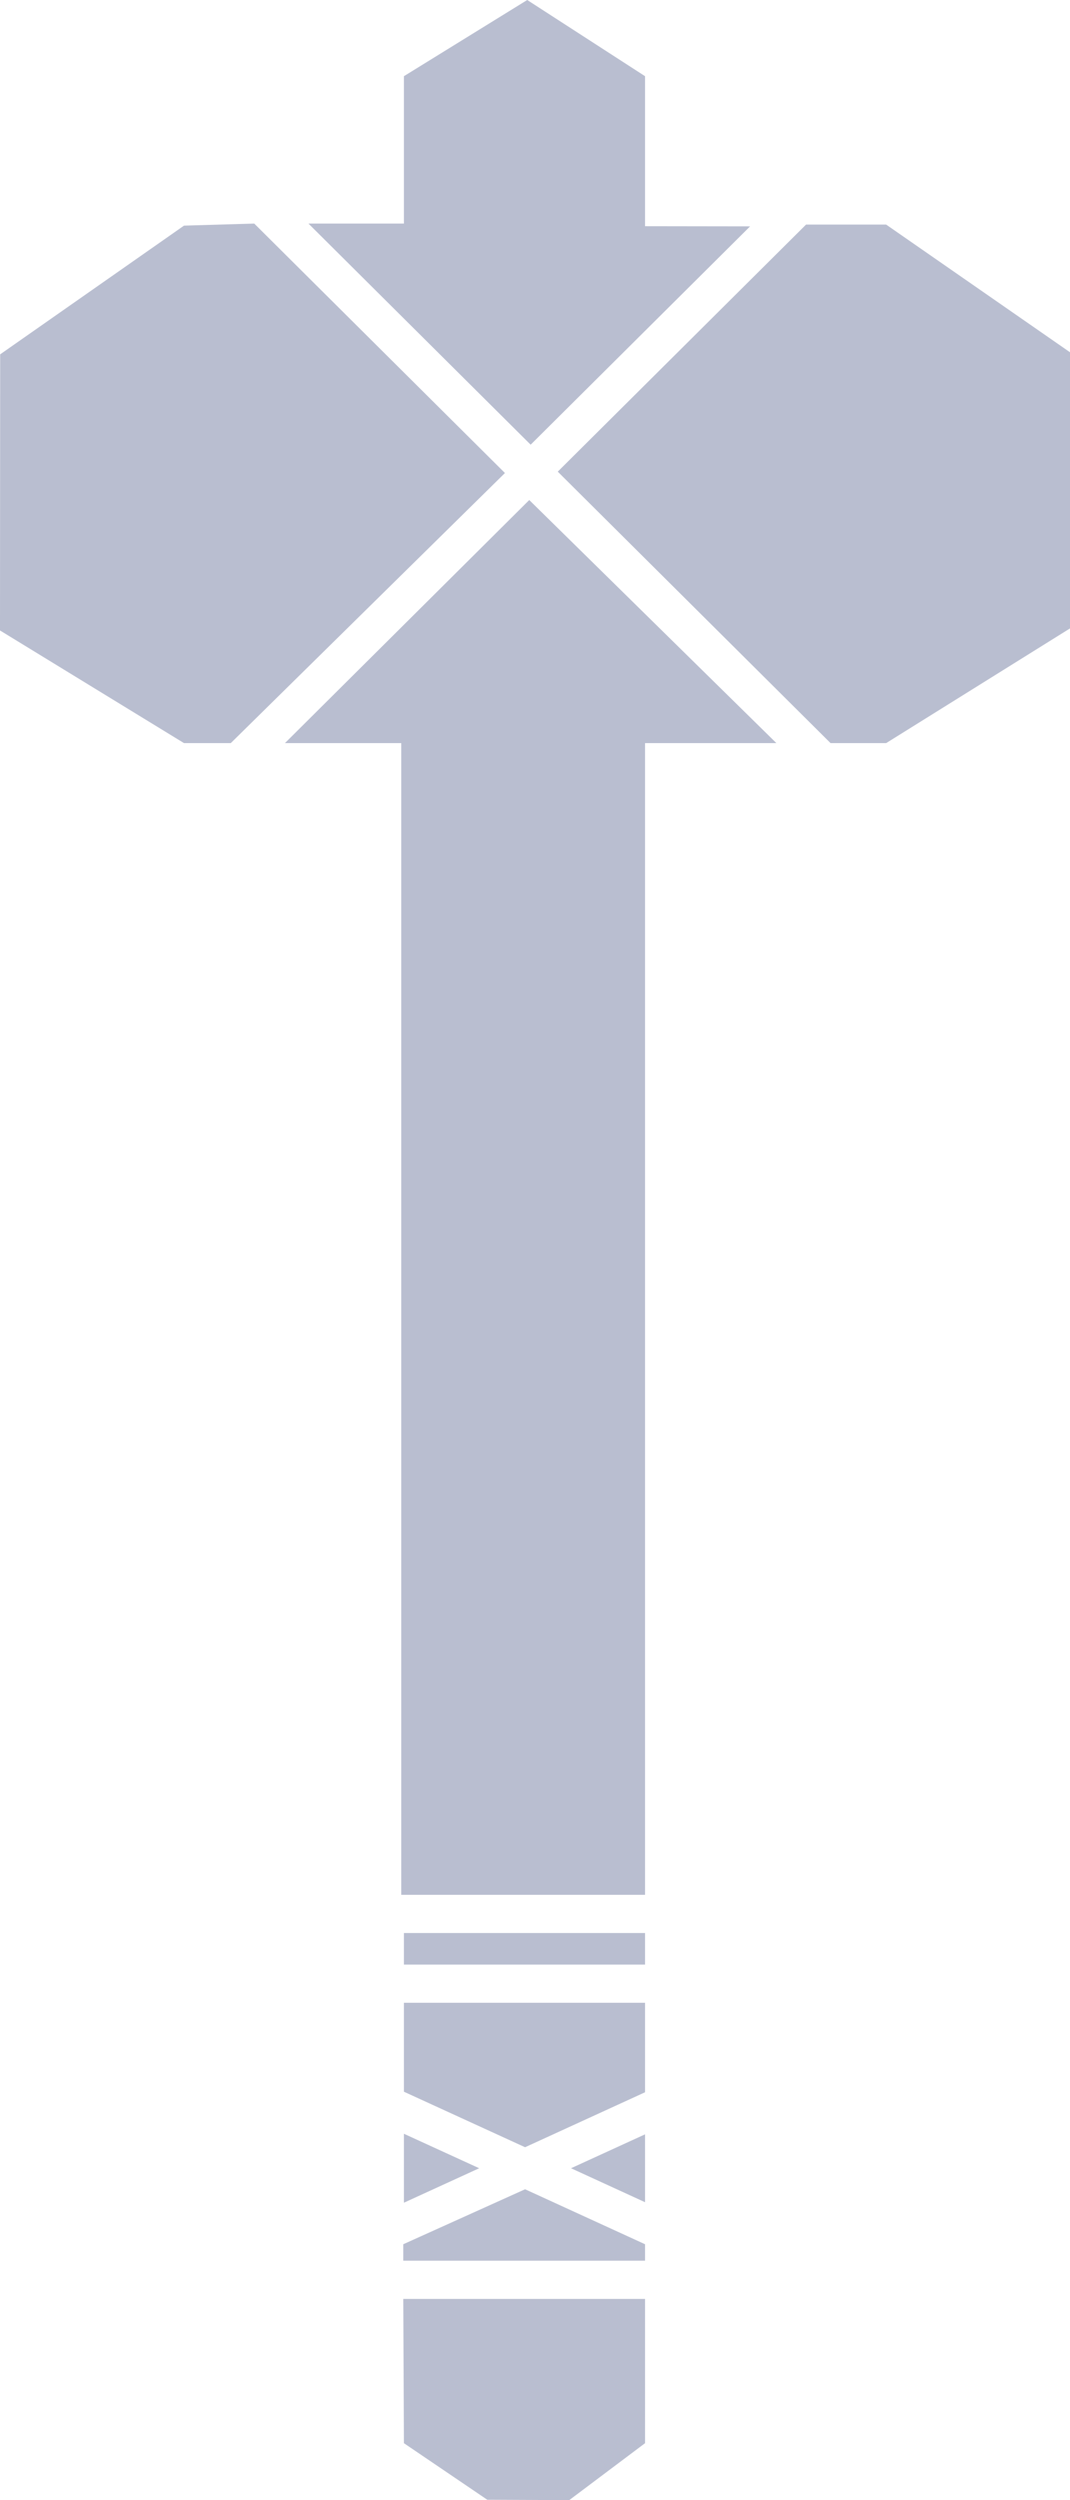 <svg fill="#b9bed0" xmlns="http://www.w3.org/2000/svg" xmlns:xlink="http://www.w3.org/1999/xlink" version="1.1" x="0px" y="0px" viewBox="0 0 42.828 100" enable-background="new 0 0 42.828 100" xml:space="preserve"><g><g><polygon points="42.828,14.09 42.828,25.135 35.469,29.723 33.244,29.723 22.325,18.865 32.263,8.983 35.469,8.983   "></polygon><polygon points="31.076,29.723 25.819,29.723 25.819,75.788 16.06,75.788 16.06,29.723 11.405,29.723 21.184,20   "></polygon><polygon points="30.024,9.054 21.24,17.787 12.346,8.942 16.167,8.942 16.167,3.048 21.103,0 25.819,3.048 25.819,9.048   "></polygon><polygon points="25.819,91.952 25.819,97.722 22.785,100 19.504,99.985 16.167,97.722 16.142,91.952   "></polygon><polygon points="25.819,89.765 25.819,90.423 16.142,90.423 16.142,89.765 21.017,87.566   "></polygon><polygon points="25.819,85.369 25.819,88.084 22.856,86.725   "></polygon><polygon points="25.819,80.107 25.819,83.686 21.017,85.885 16.167,83.664 16.167,80.107   "></polygon><rect x="16.167" y="77.317" width="9.652" height="1.262"></rect><polygon points="20.211,18.92 9.237,29.723 7.365,29.723 0,25.217 0.007,14.173 7.365,9.025 10.176,8.942   "></polygon><polygon points="19.18,86.725 16.167,88.104 16.167,85.346   "></polygon></g></g></svg>
